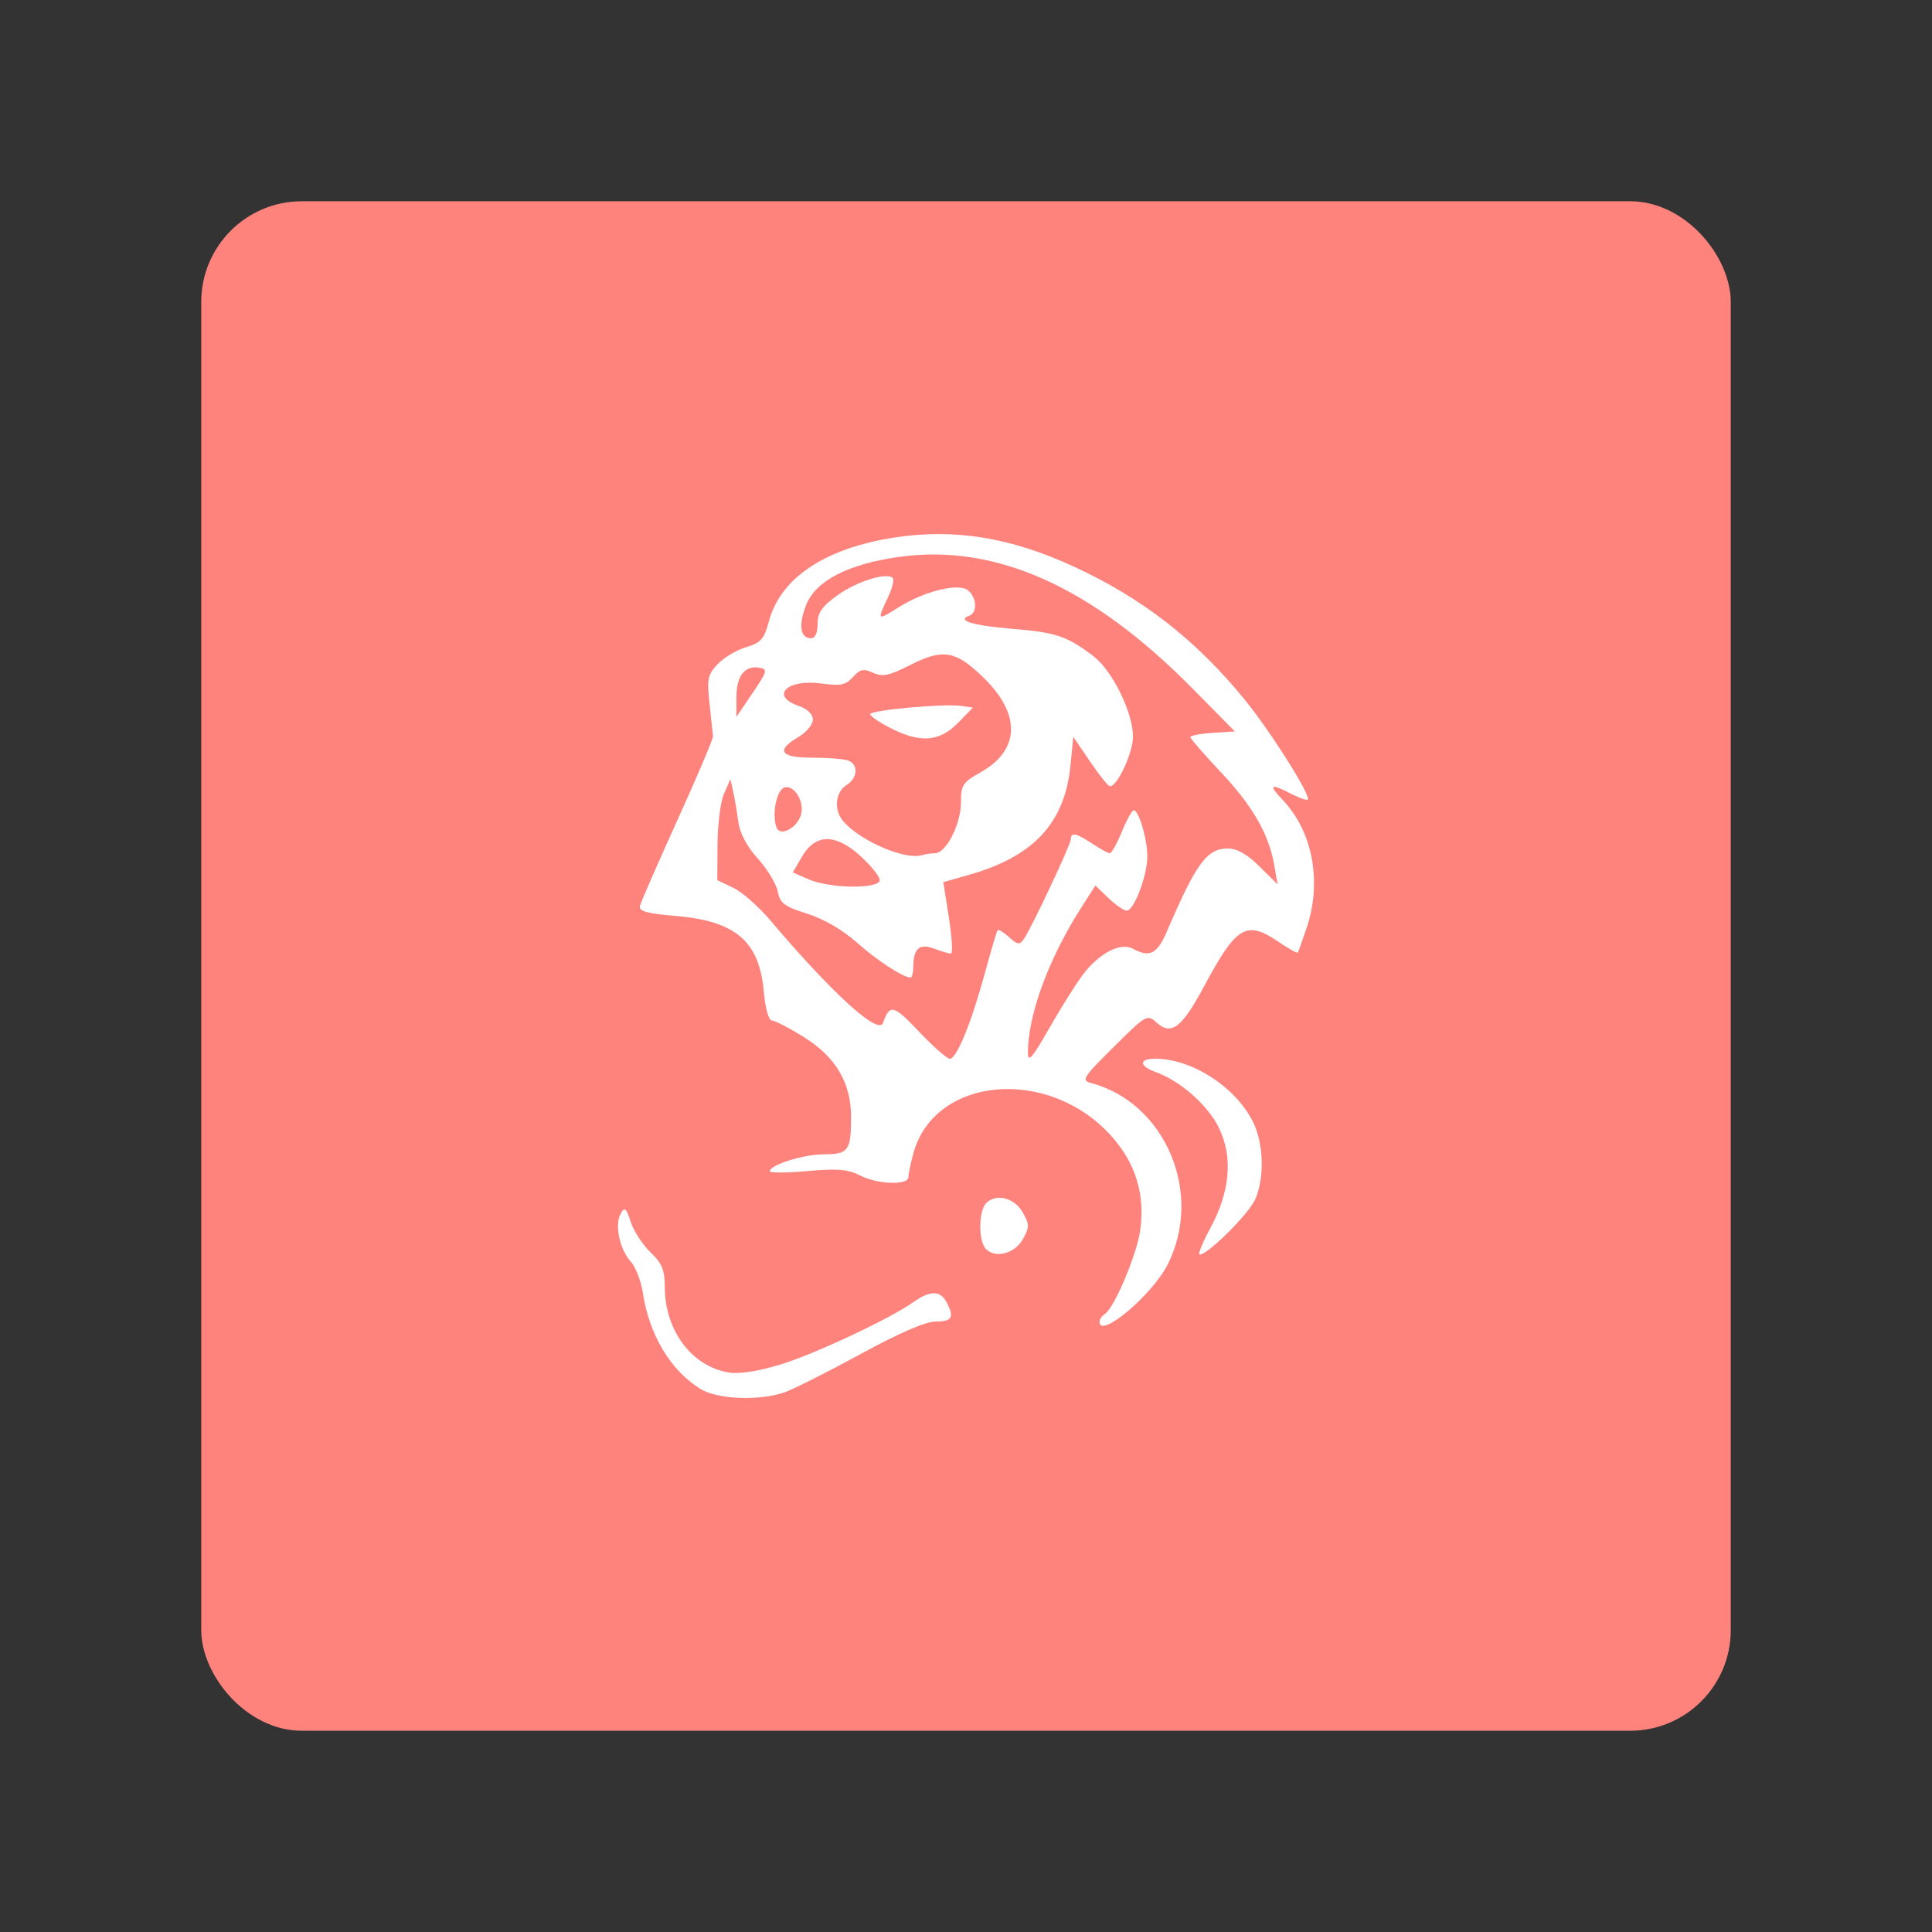 <?xml version="1.0" encoding="UTF-8"?>
<svg version="1.1" viewBox="0 0 192 192" xmlns="http://www.w3.org/2000/svg">
 <rect x="0" y="0" width="192" height="192" fill="#333333" stroke="none"/>
 <rect class="a" x="20" y="20" width="152" height="152" rx="10" style="fill:#ff837d"/>
 <path d="m69.621 138.04c-2.997-1.861-5.102-5.376-5.739-9.579-0.176-1.164-0.717-2.554-1.201-3.089-1.102-1.217-1.618-3.655-1.005-4.75 0.399-0.712 0.542-0.595 1.011 0.824 0.3 0.91 1.182 2.264 1.96 3.009 1.159 1.11 1.415 1.745 1.424 3.521 0.021 4.282 2.701 7.832 6.362 8.425 1.022 0.166 2.923-0.127 5.083-0.783 3.438-1.044 10.914-4.553 13.31-6.247 1.61-1.138 2.615-1.129 3.234 0.028 0.806 1.507 0.575 1.931-1.055 1.931-1.014 0-3.596 1.117-7.494 3.241-3.271 1.783-6.667 3.492-7.546 3.799-2.482 0.865-6.685 0.699-8.342-0.331zm39.65-6.681c0-0.246 0.235-0.592 0.522-0.769 0.93-0.575 3.189-5.916 3.52-8.325 0.495-3.603-0.451-6.678-2.889-9.39-6.211-6.909-17.525-5.927-19.644 1.705-0.274 0.987-0.499 2.061-0.501 2.387-0.004 0.852-3.074 0.748-4.836-0.163-1.163-0.602-2.227-0.689-5.2-0.425-2.055 0.182-3.737 0.191-3.737 0.02 0-0.635 3.363-1.687 5.395-1.687 2.407 0 2.678-0.373 2.678-3.688 0-3.4-1.502-5.963-4.65-7.932-1.474-0.922-2.924-1.677-3.223-1.677-0.319 0-0.651-1.202-0.807-2.922-0.451-4.973-2.805-6.973-8.797-7.474-2.764-0.231-3.619-0.466-3.51-0.966 0.079-0.363 1.754-4.206 3.723-8.539 1.968-4.333 3.562-8.092 3.541-8.353-0.021-0.261-0.174-1.714-0.341-3.229-0.27-2.456-0.184-2.881 0.798-3.925 0.605-0.644 1.877-1.404 2.825-1.688 1.488-0.446 1.799-0.798 2.275-2.577 1.15-4.299 5.569-7.253 12.448-8.32 5.963-0.925 11.556-0.022 17.856 2.884 6.809 3.14 12.094 7.251 16.944 13.179 2.589 3.164 6.662 9.614 6.3 9.976-0.1 0.1-0.832-0.155-1.627-0.566-2.079-1.075-2.317-0.927-0.897 0.559 3.013 3.153 3.96 8.13 2.422 12.736-0.43 1.287-0.832 2.404-0.894 2.482-0.062 0.078-0.916-0.403-1.897-1.068-3.216-2.182-4.173-1.61-7.422 4.439-2.219 4.131-3.245 4.905-4.727 3.564-0.907-0.821-1.025-0.753-4.248 2.446-3.067 3.043-3.234 3.311-2.235 3.578 7.399 1.979 11.186 10.962 7.603 18.036-1.538 3.037-6.767 7.436-6.767 5.693zm-1.654-34.508c1.625-2.131 3.731-3.225 4.951-2.573 1.713 0.917 2.43 0.547 3.423-1.766 2.9-6.755 3.959-8.191 6.04-8.191 0.896 0 1.913 0.578 3.131 1.781l1.804 1.781-0.331-1.899c-0.541-3.105-2.144-5.891-5.334-9.273-1.655-1.754-3.008-3.312-3.008-3.461s0.996-0.338 2.213-0.417l2.213-0.145-4.231-4.287c-9.988-10.119-19.567-14.408-29.161-13.054-5.05 0.713-8.247 2.364-9.203 4.755-0.799 1.997-0.612 3.326 0.469 3.326 0.418 0 0.661-0.523 0.661-1.422 0-1.119 0.416-1.723 1.956-2.838 1.912-1.385 4.914-2.325 5.512-1.727 0.165 0.165-0.058 1.053-0.497 1.972-1.082 2.27-1.058 2.291 1.068 0.949 2.586-1.632 5.985-2.458 6.921-1.682 0.863 0.717 0.933 2.214 0.117 2.506-1.329 0.475 0.338 0.98 4.316 1.31 4.328 0.359 5.378 0.714 8.018 2.715 1.869 1.416 3.93 5.603 3.93 7.985 0 1.617-1.557 4.969-2.294 4.941-0.175-7e-3 -1.065-1.116-1.979-2.465l-1.662-2.453-0.274 2.821c-0.555 5.706-3.621 9.045-9.982 10.869l-2.659 0.763 0.557 3.549c0.306 1.952 0.395 3.549 0.197 3.549s-0.944-0.222-1.657-0.493c-1.464-0.556-2.069-0.033-2.081 1.799-0.004 0.588-0.125 1.068-0.268 1.068-0.74 0-3.313-1.675-5.343-3.478-1.427-1.267-3.289-2.348-4.937-2.867-2.271-0.714-2.686-1.028-2.922-2.211-0.152-0.758-1.042-2.226-1.978-3.263-1.113-1.232-1.786-2.512-1.946-3.699-0.134-0.998-0.364-2.349-0.511-3.002l-0.267-1.187-0.631 1.425c-0.347 0.784-0.64 3.041-0.652 5.017l-0.021 3.592 1.582 0.755c0.87 0.415 2.526 1.869 3.68 3.232 6.154 7.266 10.761 11.459 11.206 10.198 0.67-1.901 1.042-1.811 3.574 0.866 1.402 1.483 2.782 2.696 3.067 2.696 0.682 0 2.13-3.545 3.492-8.547 0.604-2.22 1.169-4.124 1.254-4.231 0.086-0.107 0.598 0.205 1.137 0.693 0.844 0.764 1.049 0.791 1.466 0.195 0.769-1.101 4.681-9.412 4.681-9.945 0-0.709 0.54-0.591 2.137 0.467 0.784 0.519 1.564 0.945 1.734 0.947 0.17 2e-3 0.704-0.958 1.187-2.132s1.017-2.136 1.188-2.137c0.504-3e-3 1.352 2.864 1.352 4.571 0 1.904-1.323 5.4-2.044 5.4-0.284 0-1.103-0.562-1.819-1.249l-1.303-1.249-1.478 2.317c-3.186 4.995-5.227 10.585-5.227 14.319 0 1.012 0.432 0.514 2.121-2.45 1.166-2.047 2.673-4.446 3.349-5.331zm-20.19-9.389c0-0.361-0.869-1.442-1.931-2.402-2.495-2.254-4.46-2.222-5.808 0.095l-0.9 1.547 1.589 0.69c2.123 0.922 7.05 0.971 7.05 0.07zm5.507-2.667c1.082 0 2.562-2.896 2.564-5.017 0.001-1.765 0.169-2.025 1.949-3.025 3.927-2.207 4.041-5.758 0.302-9.403-2.764-2.693-4.021-2.917-7.241-1.288-2.163 1.094-2.797 1.229-3.747 0.796-0.95-0.433-1.288-0.361-2.002 0.429-0.724 0.8-1.218 0.9-3.146 0.635-3.396-0.467-5.117 1.228-2.259 2.224 0.889 0.31 1.425 0.826 1.425 1.373 0 0.482-0.641 1.255-1.425 1.718-2.297 1.357-1.824 2.061 1.386 2.061 1.546 0 3.148 0.13 3.561 0.288 1.046 0.402 0.938 1.741-0.199 2.451-1.071 0.669-1.248 2.411-0.356 3.507 1.597 1.963 6.154 3.954 7.874 3.44 0.348-0.104 0.939-0.189 1.313-0.189zm-4.438-12.443c-1.11-0.568-2.018-1.187-2.018-1.375 0-0.403 7.326-1.073 9.033-0.826l1.176 0.17-1.507 1.539c-1.826 1.865-3.729 2.005-6.684 0.492zm-8.909 8.662c0.396-1.248-0.574-2.962-1.569-2.774-0.827 0.157-1.353 2.669-0.839 4.008 0.35 0.912 1.995 0.07 2.409-1.234zm-4.114-14.657c-1.466-0.248-2.29 0.809-2.29 2.935v1.951l1.604-2.365c1.466-2.162 1.525-2.379 0.686-2.521zm22.517 57.775c-0.809-0.809-0.745-3.955 0.096-4.652 1.07-0.888 2.771-0.389 3.572 1.047 0.654 1.173 0.654 1.439 9.5e-4 2.612-0.799 1.435-2.71 1.953-3.668 0.994zm22.282-2.059c1.98-3.656 2.277-7.068 0.869-9.977-1.09-2.251-3.835-4.677-6.291-5.558-1.657-0.595-1.687-1.325-0.055-1.325 3.625 0 7.928 2.756 9.687 6.205 1.089 2.135 1.214 5.501 0.286 7.721-0.597 1.429-4.714 5.543-5.547 5.543-0.199 0 0.273-1.174 1.051-2.609z" style="fill:#fff;stroke-width:.475"/>
</svg>
